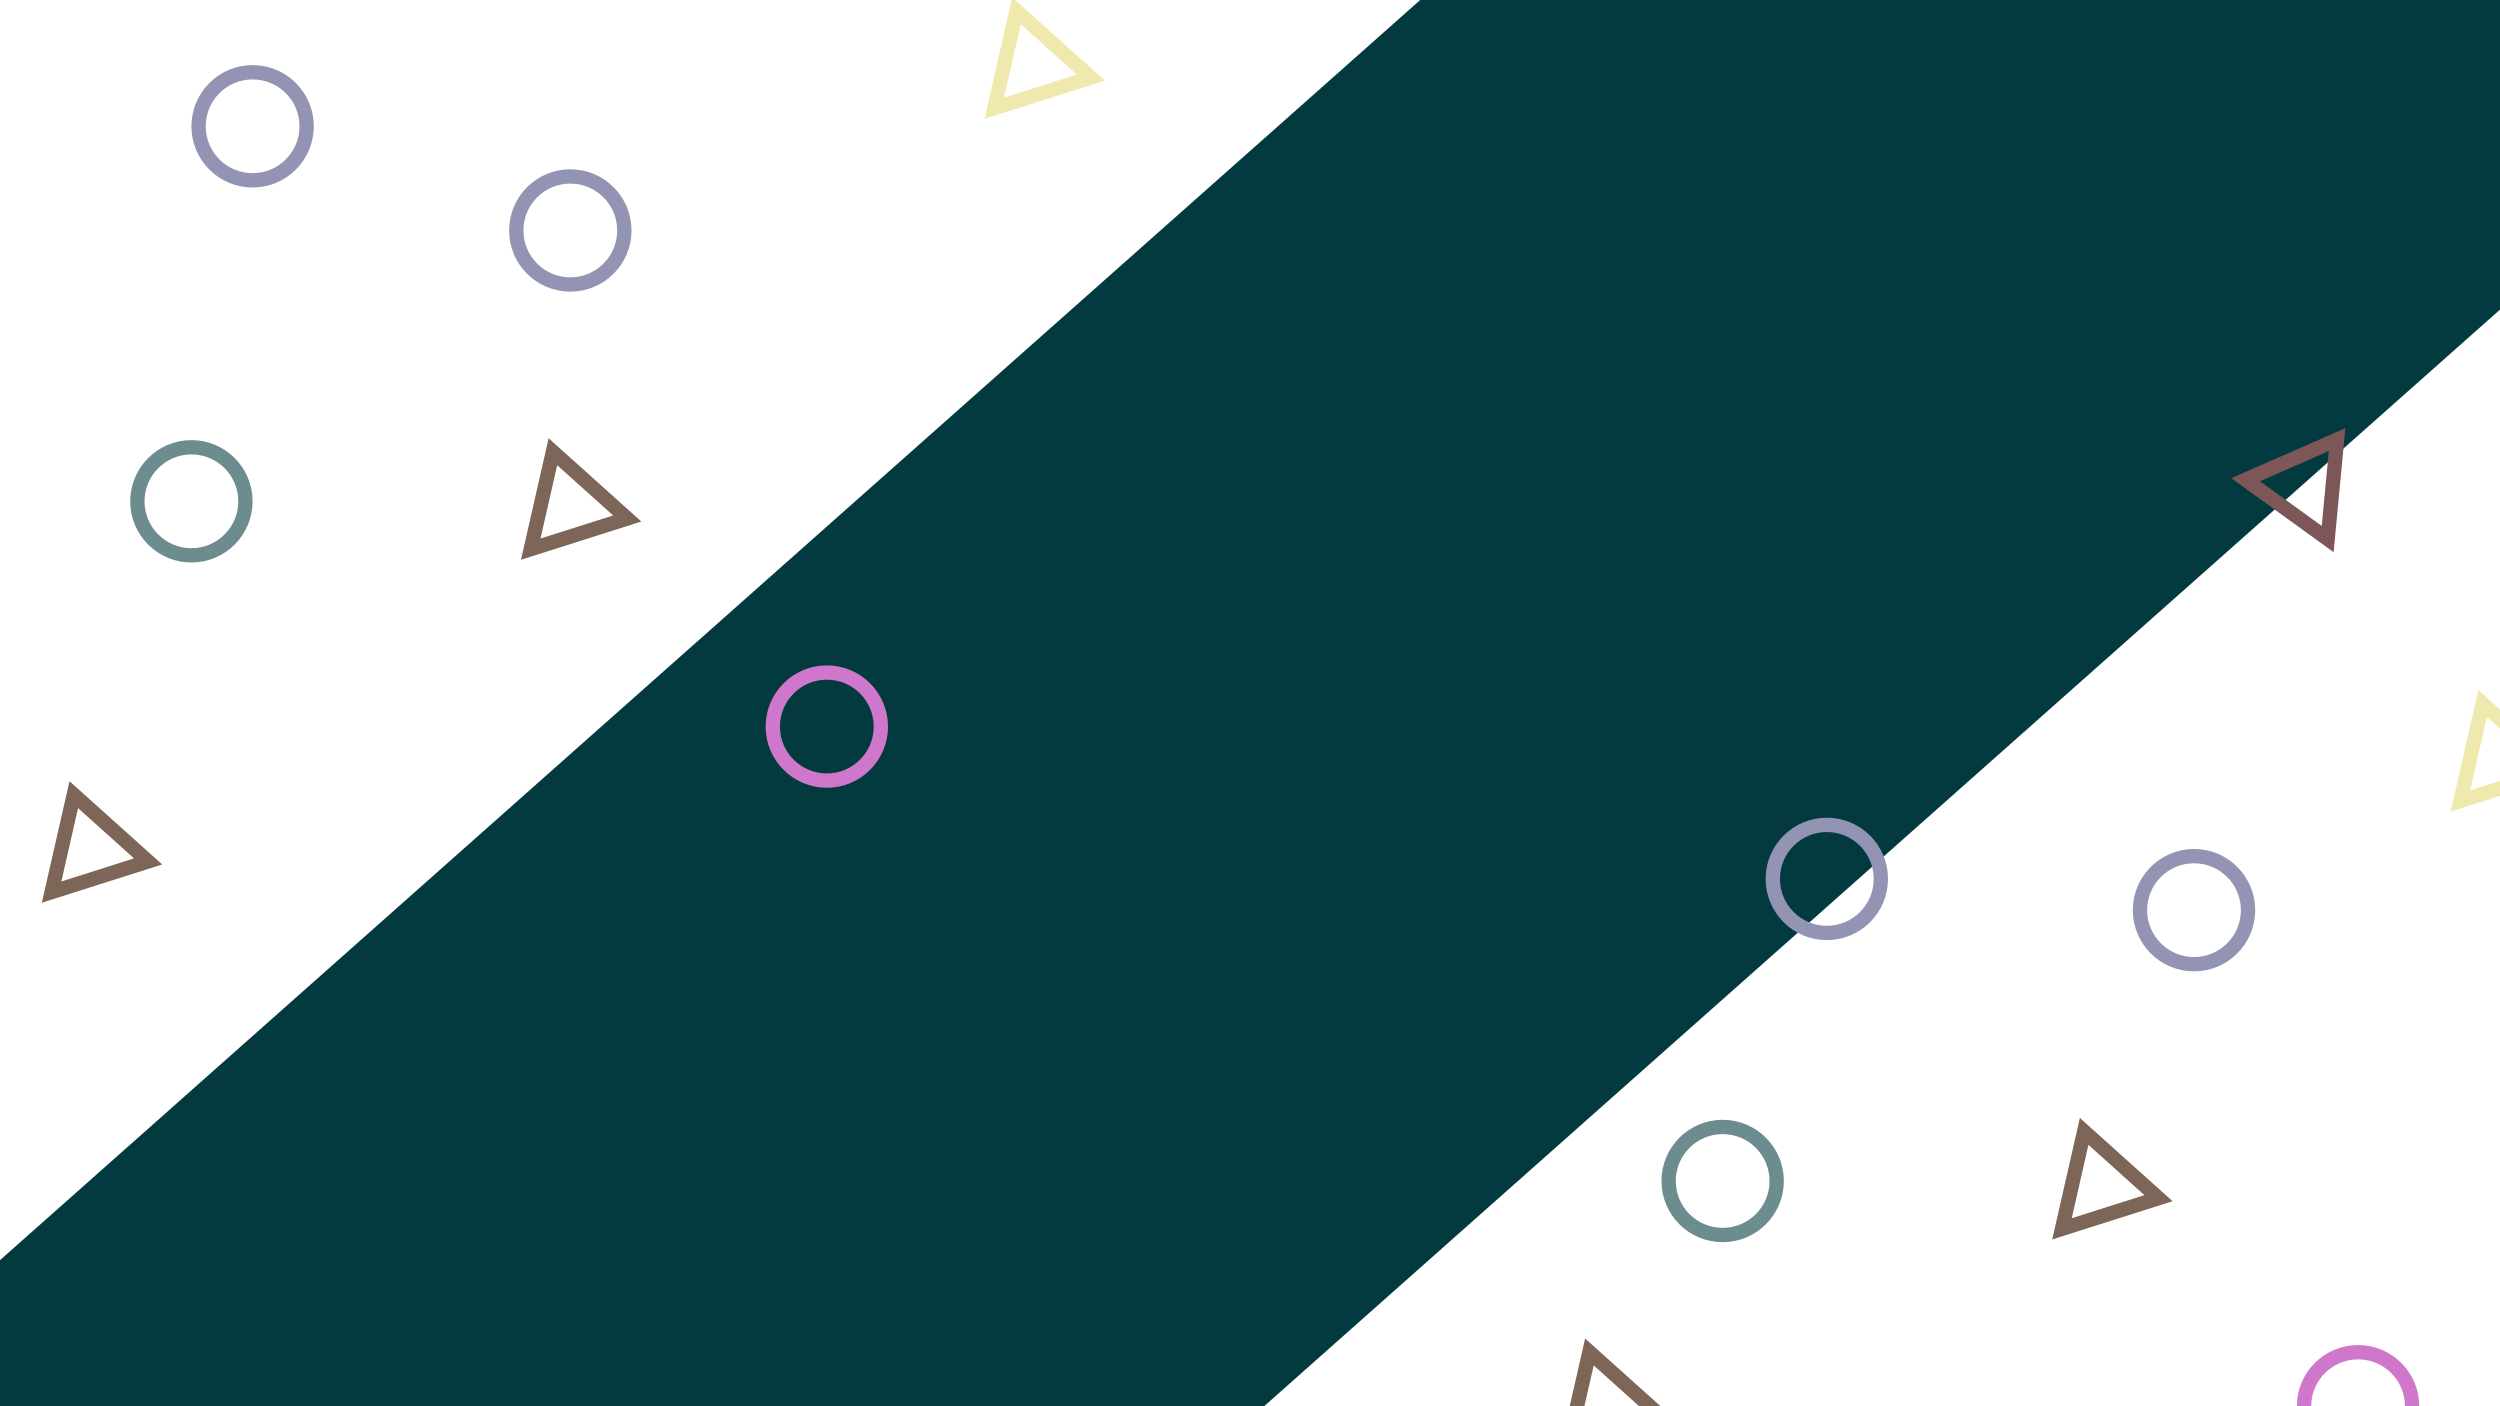 <svg width="1920" height="1080" viewBox="0 0 1920 1080" fill="none" xmlns="http://www.w3.org/2000/svg">
<g filter="url(#filter0_i_4_21)">
<rect x="-94.899" y="1048" width="2266.06" height="728.268" transform="rotate(-41.583 -94.899 1048)" fill="#033A40"/>
</g>
<g style="mix-blend-mode:soft-light">
<circle cx="1323" cy="907" r="41.5" stroke="#3D6569" stroke-opacity="0.75" stroke-width="11"/>
</g>
<g style="mix-blend-mode:hue">
<circle cx="147" cy="385.006" r="41.5" stroke="#3D6569" stroke-opacity="0.75" stroke-width="11"/>
</g>
<g style="mix-blend-mode:soft-light">
<circle cx="1685" cy="699" r="41.5" stroke="#9393B4" stroke-width="11"/>
</g>
<g style="mix-blend-mode:hue">
<circle cx="438" cy="177" r="41.5" stroke="#9393B4" stroke-width="11"/>
</g>
<g style="mix-blend-mode:soft-light">
<circle cx="1403" cy="675" r="41.5" stroke="#9393B4" stroke-width="11"/>
</g>
<g style="mix-blend-mode:hue">
<circle cx="194" cy="97" r="41.5" stroke="#9393B4" stroke-width="11"/>
</g>
<g style="mix-blend-mode:soft-light">
<path d="M1600 868.357L1600 868.358L1600 868.357ZM1600.63 868.926L1657.72 920.192L1583.6 943.742L1600.63 868.926ZM1600.82 868.097L1600.82 868.096L1600.82 868.097Z" stroke="#7D6557" stroke-width="11"/>
</g>
<g style="mix-blend-mode:hue">
<path d="M423.999 346.364L424 346.364L423.999 346.364ZM424.632 346.932L481.721 398.199L407.603 421.748L424.632 346.932ZM424.82 346.104L424.82 346.103L424.82 346.104Z" stroke="#7D6557" stroke-width="11"/>
</g>
<g style="mix-blend-mode:soft-light">
<path d="M1794.97 336.752L1794.97 336.754L1794.97 336.752ZM1794.89 337.599L1787.65 413.986L1724.62 368.422L1794.89 337.599ZM1795.67 337.258L1795.67 337.258L1795.67 337.258Z" stroke="#7D5757" stroke-width="11"/>
</g>
<g style="mix-blend-mode:soft-light">
<circle cx="1811" cy="1080" r="41.5" stroke="#CE77CB" stroke-width="11"/>
</g>
<g style="mix-blend-mode:hue">
<circle cx="635" cy="558.006" r="41.5" stroke="#CE77CB" stroke-width="11"/>
</g>
<g style="mix-blend-mode:soft-light">
<path d="M1906.02 539.733L1906.03 539.734L1906.02 539.733ZM1906.66 540.301L1963.75 591.568L1889.63 615.117L1906.66 540.301ZM1906.85 539.473L1906.85 539.472L1906.85 539.473Z" stroke="#EFE9AE" stroke-width="11"/>
</g>
<g style="mix-blend-mode:hue">
<path d="M780.024 7.733L780.025 7.734L780.024 7.733ZM780.657 8.301L837.746 59.568L763.629 83.117L780.657 8.301ZM780.846 7.473L780.846 7.472L780.846 7.473Z" stroke="#EFE9AE" stroke-width="11"/>
</g>
<g style="mix-blend-mode:soft-light">
<path d="M1220.02 1037.73L1220.03 1037.73L1220.02 1037.73ZM1220.66 1038.3L1277.75 1089.57L1203.63 1113.12L1220.66 1038.3ZM1220.85 1037.47L1220.85 1037.47L1220.85 1037.47Z" stroke="#7D6557" stroke-width="11"/>
</g>
<g style="mix-blend-mode:hue">
<path d="M56.024 609.733L56.025 609.734L56.024 609.733ZM56.657 610.301L113.746 661.568L39.629 685.117L56.657 610.301ZM56.846 609.473L56.846 609.472L56.846 609.473Z" stroke="#7D6557" stroke-width="11"/>
</g>
<defs>
<filter id="filter0_i_4_21" x="-94.899" y="-456" width="2178.35" height="2052.74" filterUnits="userSpaceOnUse" color-interpolation-filters="sRGB">
<feFlood flood-opacity="0" result="BackgroundImageFix"/>
<feBlend mode="normal" in="SourceGraphic" in2="BackgroundImageFix" result="shape"/>
<feColorMatrix in="SourceAlpha" type="matrix" values="0 0 0 0 0 0 0 0 0 0 0 0 0 0 0 0 0 0 127 0" result="hardAlpha"/>
<feOffset dy="4"/>
<feGaussianBlur stdDeviation="5"/>
<feComposite in2="hardAlpha" operator="arithmetic" k2="-1" k3="1"/>
<feColorMatrix type="matrix" values="0 0 0 0 0 0 0 0 0 0 0 0 0 0 0 0 0 0 0.25 0"/>
<feBlend mode="normal" in2="shape" result="effect1_innerShadow_4_21"/>
</filter>
</defs>
</svg>
